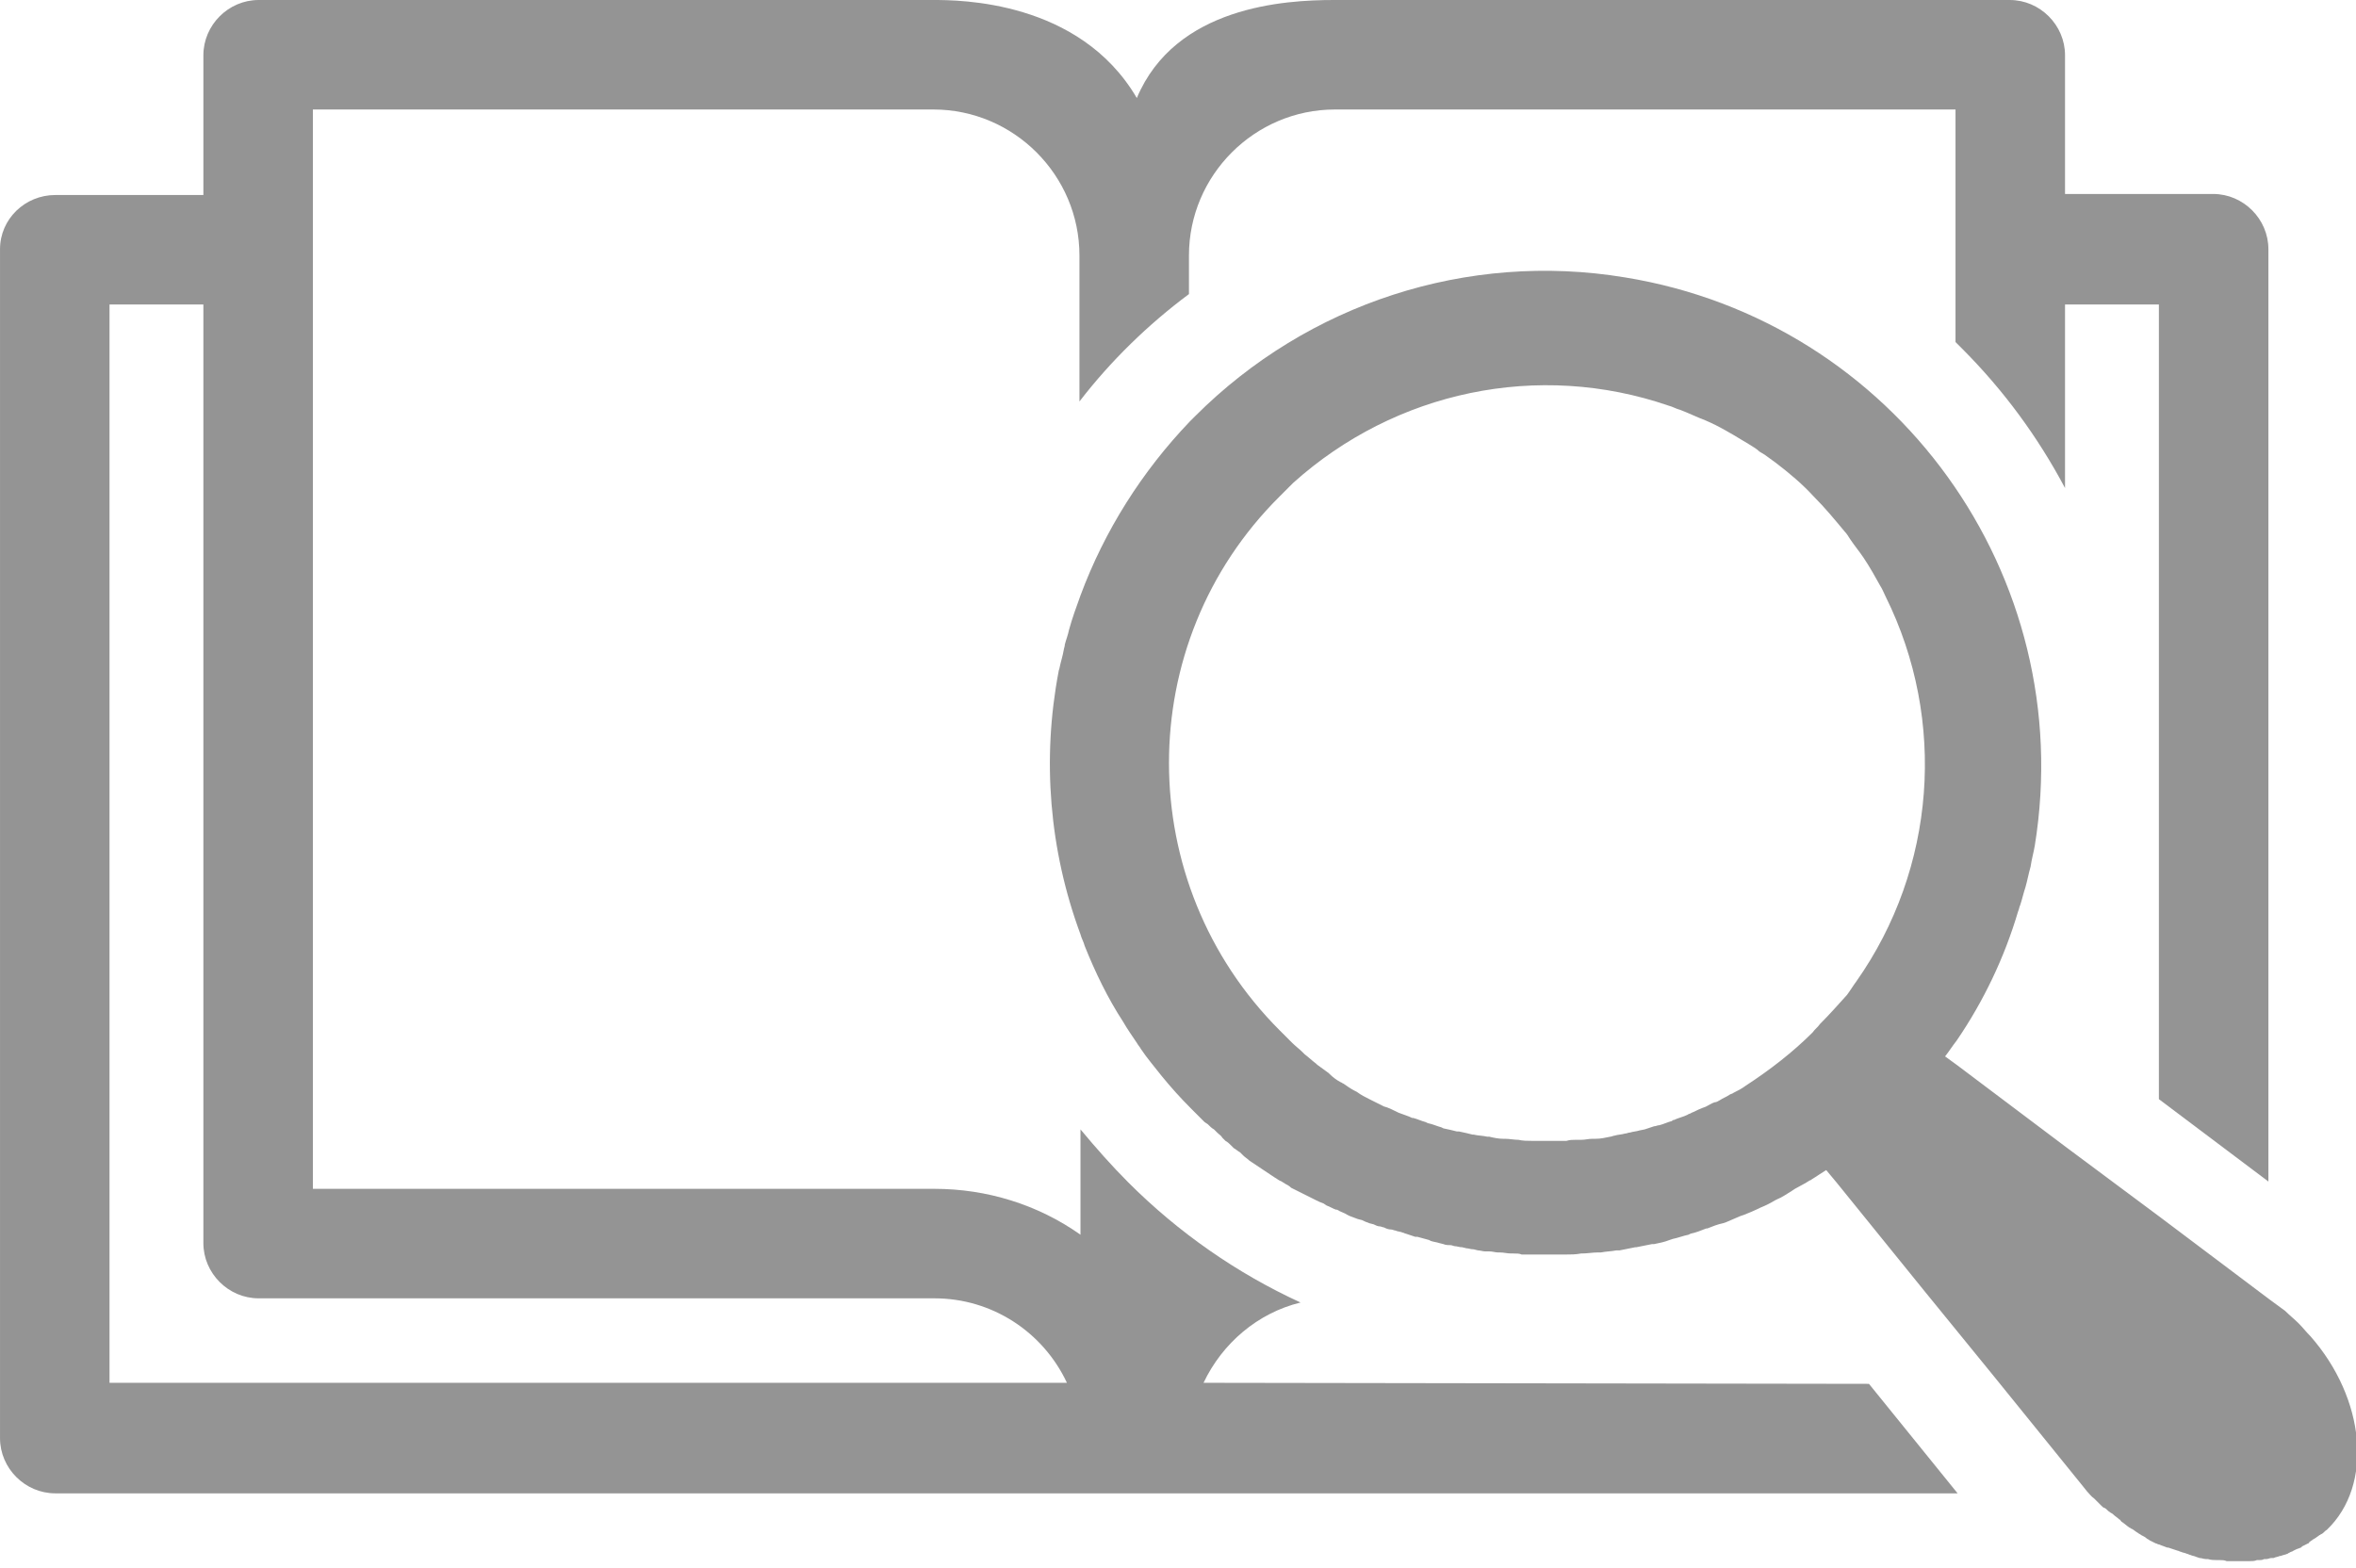 <svg enable-background="new 0 0 225.9 150.4" viewBox="0 0 225.9 150.4" xmlns="http://www.w3.org/2000/svg"><g fill="#949494"><path d="m115.4 132.6c1.8-3.8 5.2-6.7 9.3-7.7-6.1-2.8-11.7-6.7-16.5-11.5-1.6-1.6-3.1-3.3-4.6-5.1v10.1c-4.1-2.9-9-4.4-14-4.4h-59.6v-103.5h59.5c7.7 0 14 6.3 14 14v14c3-3.9 6.6-7.4 10.5-10.3v-3.7c0-7.7 6.3-14 14-14h59.5v22.3c.2.2.4.4.6.6 4 4 7.3 8.5 9.9 13.4v-17.6h9v76.2l10.5 7.9v-89.4c0-2.9-2.4-5.3-5.3-5.3h-14.2v-13.3c0-2.9-2.4-5.3-5.3-5.3h-64.8c-4.7 0-15.2.6-18.9 9.4-5.5-9.4-17.1-9.4-19.5-9.4h-64.7c-2.9 0-5.3 2.4-5.3 5.3v13.4h-14.2c-2.9 0-5.3 2.3-5.3 5.2v114c0 2.9 2.4 5.3 5.3 5.3h182.4l-8.5-10.5zm-104.9 0v-103.4h9v90c0 2.9 2.4 5.3 5.3 5.3h64.8c5.5 0 10.4 3.2 12.7 8.1z"/><path d="m221.5 128.1c-.4-.4-.7-.8-1.1-1.2-.4-.4-.9-.8-1.3-1.2l-1.5-1.1-10.5-7.9-9-6.7-10.5-7.9-1.1-.8c.4-.5.7-1 1.1-1.5 2.6-3.8 4.6-8 5.9-12.4.1-.2.1-.4.2-.6.2-.6.3-1.1.5-1.7.2-.7.3-1.3.5-2 .1-.7.3-1.4.4-2 4.2-25.9-13.4-50.3-39.3-54.5-15.1-2.5-30.4 2.5-41.2 13.3-.2.2-.3.3-.5.5-4.6 4.8-8.2 10.5-10.5 16.7-.4 1.1-.8 2.2-1.1 3.3-.1.5-.3 1-.4 1.4 0 .2-.1.4-.1.5-.1.6-.3 1.2-.4 1.7 0 .1-.1.3-.1.4-1.6 8.4-.9 17.1 2.1 25.2.1.4.3.7.4 1.1 1 2.5 2.2 5 3.7 7.3.4.7.9 1.4 1.3 2 .1.2.3.4.4.6.6.9 1.3 1.7 2 2.6.9 1.1 1.8 2.1 2.8 3.1l.5.5.8.8.3.2c.2.2.4.4.6.5l.3.3c.2.2.4.3.5.5l.3.3c.2.1.4.3.5.4l.3.3c.2.1.4.3.6.4l.3.3c.2.2.4.3.6.5l.3.2c.3.2.6.4.9.6.3.2.6.4.9.6l.3.2c.2.1.4.3.7.4.1.1.2.1.3.2.2.1.4.2.6.4l.2.1.2.1c.2.1.4.2.6.3l.4.2c.2.1.4.2.6.3l.4.2c.2.1.4.2.7.3l.3.2c.3.1.6.3.9.4h.1c.3.2.7.3 1 .5l.2.1c.3.1.5.2.8.3l.4.1c.2.1.4.2.7.3l.4.1c.2.1.4.2.6.2.1 0 .3.1.4.1.2.1.4.2.7.2.1 0 .3.1.4.1.2.1.5.1.7.2.1 0 .2.1.3.1.3.1.6.2.9.3h.2c.4.1.7.2 1.1.3l.2.1c.3.1.5.1.8.2l.4.1c.2.1.5.1.7.1.1 0 .3.1.4.1.2 0 .4.1.7.1l.4.1c.2 0 .4.1.7.1l.4.1c.2 0 .5.1.7.1h.4c.3 0 .6.1.8.1h.2c.4 0 .7.1 1.1.1h.2c.3 0 .6 0 .8.1h.4.7.4.7.2.1 1.5.2c.5 0 1 0 1.5-.1h.1c.5 0 1-.1 1.5-.1h.3c.5-.1 1-.1 1.5-.2h.3l1.5-.3h.1c.5-.1 1-.2 1.5-.3h.2c.5-.1 1-.2 1.5-.4l.3-.1c.5-.1 1-.3 1.5-.4l.2-.1c.5-.1 1-.3 1.5-.5h.1c.5-.2 1-.4 1.5-.5l.3-.1c.5-.2.9-.4 1.4-.6l.3-.1c.5-.2 1-.4 1.4-.6l.2-.1c.5-.2.9-.4 1.4-.7l.2-.1c.5-.2.9-.5 1.4-.8l.3-.2c.4-.2.7-.4 1.1-.6.1-.1.2-.1.3-.2.1 0 .2-.1.2-.1.5-.3.9-.6 1.4-.9l1 1.2 8.5 10.5 6.6 8.1 8.5 10.5.4.5c.2.2.4.5.7.7l.2.2.5.5c.1.1.2.2.3.2.2.1.3.3.5.4.1.1.2.1.3.2.2.2.4.3.6.5.1 0 .1.1.2.2.3.2.5.4.8.6.1 0 .1.1.2.1.2.1.4.3.6.4.1.1.2.1.3.2.2.1.4.2.5.3s.2.1.3.2c.2.1.4.2.6.3.1 0 .2.1.3.1.3.1.5.2.8.3h.1c.3.1.6.2.9.3.1 0 .2.1.3.1.2.1.4.1.6.2.1 0 .2.1.3.1.2.1.4.1.6.2l.3.1c.2 0 .4.1.6.1h.2c.3.1.6.1.9.1h.2c.2 0 .5 0 .7.1h.3.6.4.2.6.1c.2 0 .5 0 .7-.1h.2c.2 0 .3 0 .5-.1h.2c.2 0 .3-.1.5-.1h.2c.2-.1.4-.1.6-.2h.1c.2-.1.4-.1.6-.2.1 0 .1-.1.2-.1.1-.1.3-.1.4-.2l.2-.1c.2-.1.3-.1.5-.2 0 0 .1 0 .1-.1.2-.1.4-.2.6-.3.1 0 .1-.1.1-.1.1-.1.3-.2.4-.3.1 0 .1-.1.2-.1.1-.1.3-.2.4-.3.1 0 .1-.1.2-.1.2-.1.3-.3.5-.4 4.5-4.3 3.7-12.6-1.6-18.6zm-47-29.9c-.2.3-.5.5-.7.8-1.9 1.9-4.1 3.6-6.4 5.1-.4.3-.8.5-1.2.7-.1.1-.3.1-.4.2-.3.2-.6.3-.9.5-.2.1-.3.2-.5.2-.3.1-.6.3-.8.4s-.3.1-.5.2c-.3.1-.6.3-.9.4-.1.1-.3.1-.4.2-.4.2-.9.3-1.3.5-.1 0-.1 0-.2.1-.4.1-.8.3-1.2.4-.2 0-.3.1-.5.1-.3.1-.6.2-.9.3l-.5.1c-.3.1-.6.1-.9.2-.2 0-.3.1-.5.1-.3.1-.7.1-1 .2-.1 0-.3.1-.4.1-.5.1-.9.2-1.4.2-.1 0-.2 0-.3 0-.4 0-.7.1-1.1.1-.2 0-.3 0-.5 0-.3 0-.6 0-.9.1h-.5c-.3 0-.6 0-.9 0-.2 0-.3 0-.5 0-.1 0-.1 0-.2 0-.3 0-.7 0-1 0h-.2c-.4 0-.9 0-1.3-.1-.4 0-.9-.1-1.3-.1h-.2c-.4 0-.9-.1-1.3-.2h-.2c-.4-.1-.9-.1-1.3-.2h-.1c-.4-.1-.8-.2-1.3-.3h-.2c-.4-.1-.8-.2-1.3-.3l-.2-.1c-.4-.1-.8-.3-1.3-.4l-.2-.1c-.4-.1-.8-.3-1.2-.4h-.1c-.4-.2-.8-.3-1.3-.5l-.2-.1c-.4-.2-.8-.4-1.2-.5l-.2-.1c-.4-.2-.8-.4-1.2-.6-.4-.2-.8-.4-1.2-.7l-.2-.1c-.4-.2-.8-.5-1.1-.7-.1 0-.1-.1-.2-.1-.4-.2-.8-.5-1.1-.8 0 0-.1-.1-.1-.1-.4-.3-.7-.5-1.1-.8 0 0-.1-.1-.1-.1-.4-.3-.7-.6-1.1-.9-.1-.1-.1-.1-.2-.2-.3-.3-.7-.6-1-.9l-.2-.2c-.3-.3-.7-.7-1-1-14.1-14.1-14.2-37.1 0-51.2.4-.4.9-.9 1.3-1.3 9.8-8.8 23.5-11.7 36-7.4.4.1.7.3 1.1.4.8.3 1.6.7 2.4 1 .7.3 1.3.6 2 1 .2.1.5.3.7.4.5.3 1 .6 1.5.9.3.2.7.4 1 .7.2.1.3.2.5.3.4.3.7.5 1.1.8 1.3 1 2.5 2 3.6 3.2 1.1 1.1 2 2.2 3 3.4.2.2.3.4.5.7.4.6.9 1.2 1.3 1.8.6.9 1.1 1.8 1.6 2.7.2.3.3.6.5 1 5.9 11.9 4.8 26.1-2.8 36.9-.3.4-.6.9-.9 1.3-.9 1-1.7 1.9-2.6 2.8z"/></g></svg>